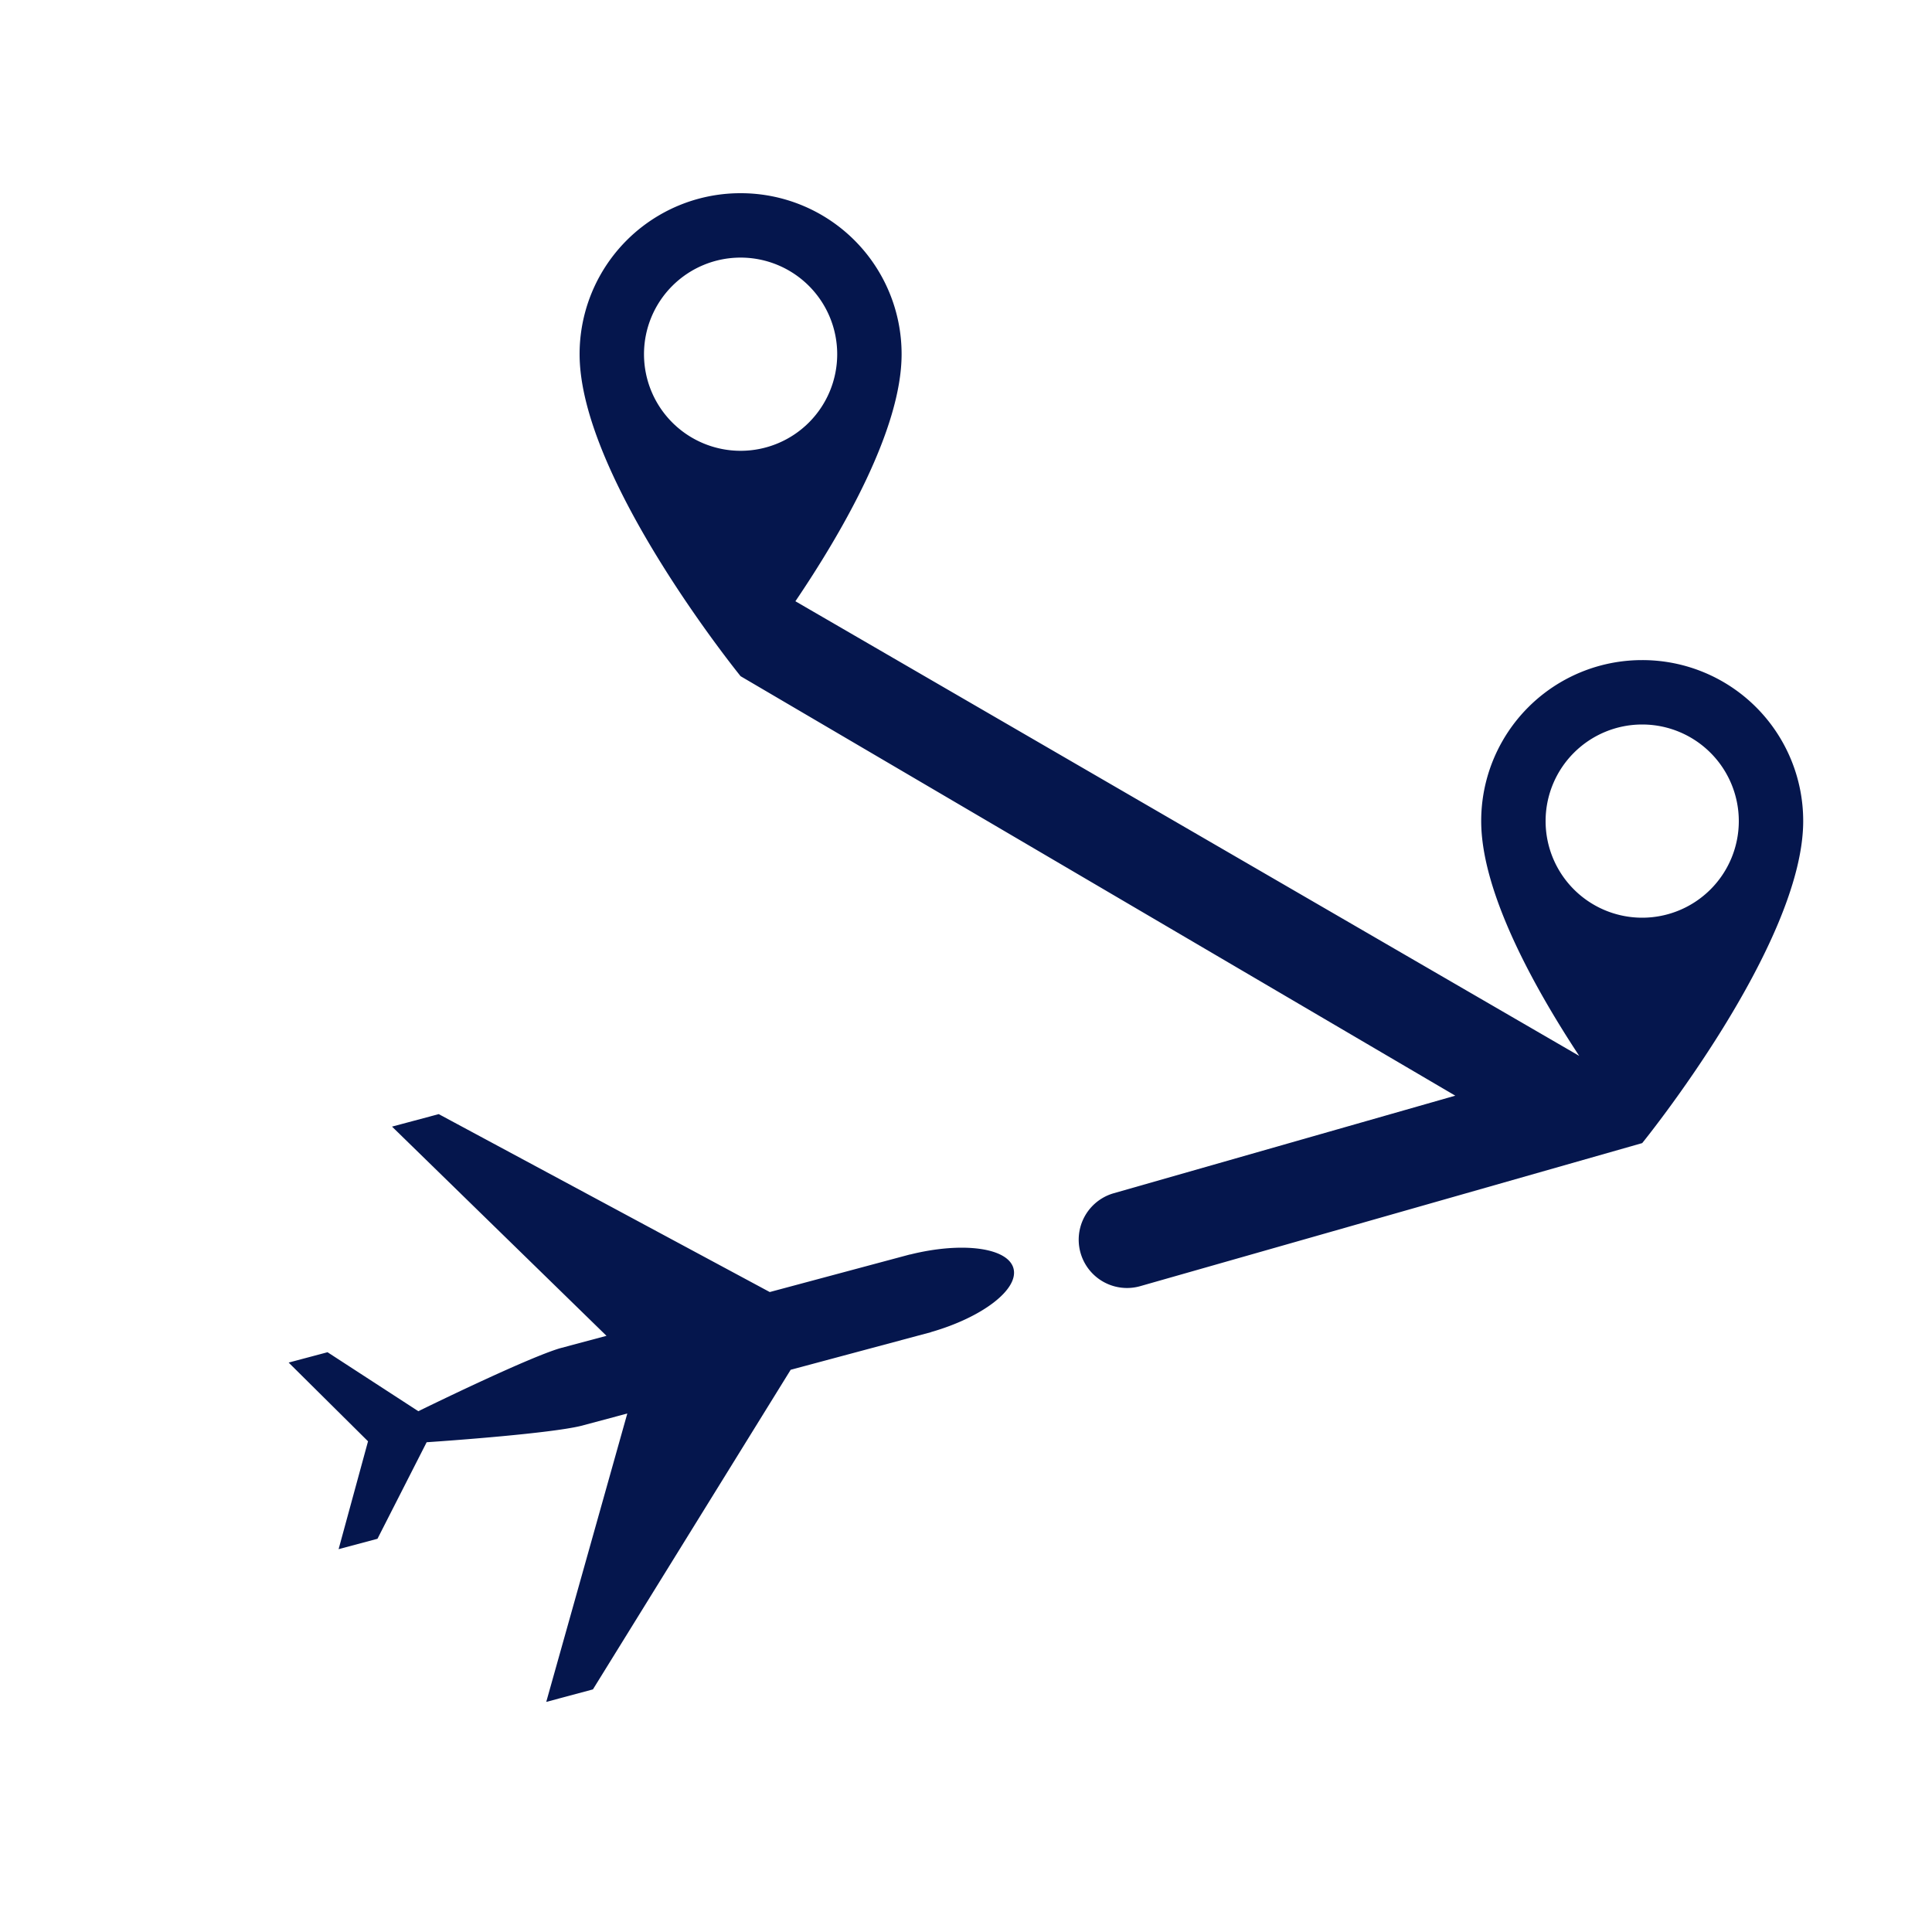 <?xml version="1.0" encoding="UTF-8"?>
<svg xmlns="http://www.w3.org/2000/svg" viewBox="0 0 120 120" width="300px" height="300px"><path d="M56.54 77.918a.28.28 0 0 0-.036.003l-8.693 2.33L27.25 69.2l-2.9.776L37.67 82.97l-2.9.776c-1.884.564-7.28 3.168-8.786 3.907l-5.64-3.664-2.415.643 4.93 4.89-1.828 6.7 2.415-.646L26.5 89.58c1.67-.11 7.648-.554 9.565-1.01l2.898-.775-5.035 17.914 2.9-.778L49.11 85.08l8.692-2.33a.283.283 0 0 0 .032-.014c3.19-.917 5.462-2.656 5.115-3.953s-3.19-1.666-6.41-.865zM102 41h-.02A9.99 9.99 0 0 0 92 51c0 4.406 3.284 10.327 6.088 14.583L49.404 37.345C52.304 33.058 56 26.675 56 22v-.023A9.99 9.99 0 0 0 46 12h-.02A9.99 9.99 0 0 0 36 22c0 7.687 10 19.998 10 20l44.39 26.054-21.214 6.06a3 3 0 1 0 1.65 5.77L102 71s10-12.312 10-20v-.023A9.99 9.99 0 0 0 102 41zM40 22a6 6 0 1 1 6 6 6 6 0 0 1-6-6zm62 35a6 6 0 1 1 6-6 6 6 0 0 1-6 6z" fill="#05164d" class="" transform=""/></svg>
